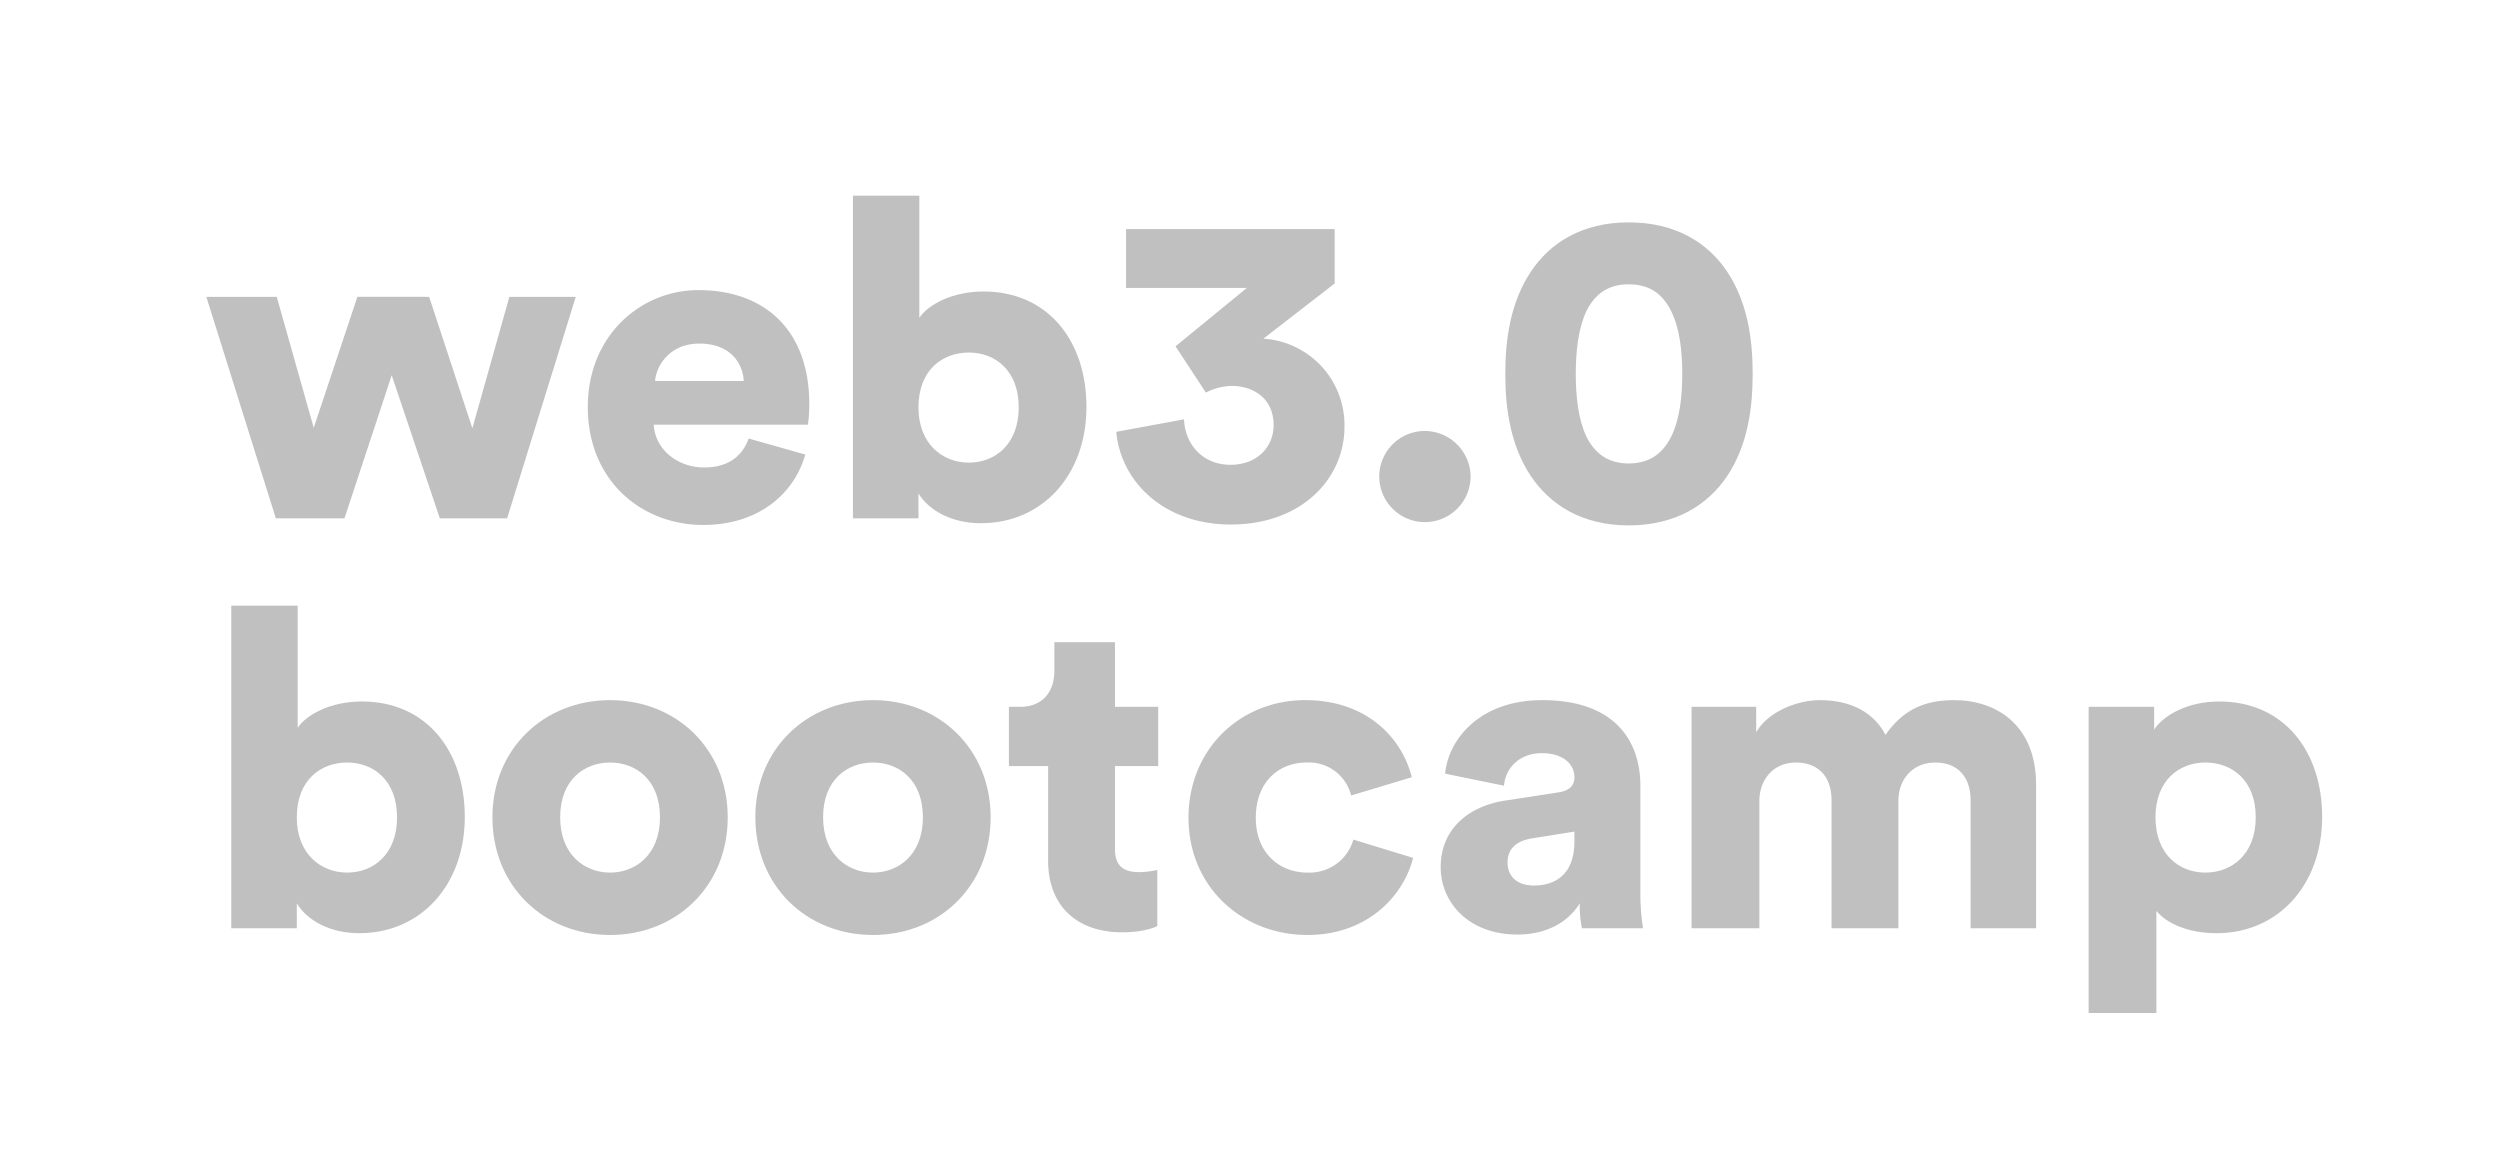 <svg viewBox="0 0 561 258" xmlns="http://www.w3.org/2000/svg"><g fill="#c0c0c0"><path d="m96.3 66.61 9.7 29.5 8.3-29.5h14.9l-15.4 49.7h-15.1l-10.8-32.1-10.6 32.1h-15.4l-15.6-49.7h15.8l8.3 29.39 9.8-29.4z"/><path d="m180.7 102c-2.4 8.6-10.3 15.8-22.9 15.8-13.7 0-25.9-9.8-25.9-26.5 0-16 11.9-26.2 24.8-26.2 15.4 0 24.9 9.5 24.9 25.5a31.72 31.72 0 0 1 -.3 4.7h-34.6c.3 5.6 5.4 9.6 11.3 9.6 5.5 0 8.6-2.6 10-6.5zm-13.8-16.5c-.2-3.8-2.8-8.4-10-8.4-6.4 0-9.6 4.7-9.9 8.4z"/><path d="m191.4 116.31v-72.4h14.9v27.4c2.1-3.1 7.6-5.9 14.4-5.9 14.4 0 23.1 11 23.1 25.9 0 15.2-9.8 26.1-23.7 26.1-6.6 0-11.7-2.9-14-6.7v5.6zm26-37.2c-5.9 0-11.3 3.9-11.3 12.3 0 8.2 5.4 12.4 11.3 12.4s11.2-4.1 11.2-12.4-5.3-12.3-11.2-12.3z"/><path d="m263.79 77.71 16-13.1h-27.1v-13.2h46.81v12.2l-16 12.39a19.43 19.43 0 0 1 18.2 19.8c0 11.5-9.5 21.9-25.5 21.9-15.11 0-24.71-9.7-25.71-20.8l15.21-2.8c.2 5.7 4.3 10.2 10.4 10.2s9.7-4.1 9.7-8.9c0-6.2-4.8-8.8-9.4-8.8a13.08 13.08 0 0 0 -5.8 1.5z"/><path d="m319.7 96.71a10.33 10.33 0 0 1 10.3 10.2 10.25 10.25 0 1 1 -20.5 0 10.24 10.24 0 0 1 10.2-10.2z"/><path d="m343.5 61c4.3-6.5 11.5-11.1 22-11.1s17.8 4.6 22.1 11.1c4.5 6.8 5.7 14.9 5.7 22.9s-1.2 16.1-5.7 22.9c-4.3 6.4-11.5 11.1-22.1 11.1s-17.7-4.7-22-11.1c-4.5-6.8-5.71-14.9-5.71-22.9s1.21-16.09 5.71-22.9zm12.5 37c1.8 3.6 4.7 6 9.5 6s7.7-2.4 9.5-6c1.9-3.8 2.5-8.9 2.5-14.1s-.6-10.3-2.5-14.1c-1.8-3.6-4.6-6-9.5-6s-7.7 2.4-9.5 6c-1.8 3.8-2.4 8.9-2.4 14.1s.6 10.31 2.4 14.1z"/><path d="m51.9 208.31v-72.4h14.9v27.4c2.1-3.1 7.6-5.9 14.4-5.9 14.4 0 23.1 11 23.1 25.9 0 15.2-9.8 26.1-23.7 26.1-6.6 0-11.7-2.9-14-6.7v5.6zm26-37.2c-5.9 0-11.3 3.9-11.3 12.3 0 8.2 5.4 12.4 11.3 12.4s11.2-4.1 11.2-12.4-5.3-12.3-11.2-12.3z"/><path d="m163.3 183.41c0 15.4-11.5 26.4-26.4 26.4s-26.4-11-26.4-26.4 11.6-26.3 26.4-26.3 26.4 10.89 26.4 26.3zm-15.2 0c0-8.4-5.4-12.3-11.2-12.3s-11.2 3.9-11.2 12.3 5.5 12.4 11.2 12.4 11.2-4 11.2-12.4z"/><path d="m222.3 183.41c0 15.4-11.5 26.4-26.4 26.4s-26.4-11-26.4-26.4 11.6-26.3 26.4-26.3 26.4 10.89 26.4 26.3zm-15.2 0c0-8.4-5.4-12.3-11.2-12.3s-11.2 3.9-11.2 12.3 5.5 12.4 11.2 12.4 11.2-4 11.2-12.4z"/><path d="m250.2 158.61h9.7v13.3h-9.7v18.6c0 4.1 2.2 5.2 5.5 5.2a18.75 18.75 0 0 0 4-.5v12.6c-.6.3-3.1 1.4-7.9 1.4-10.3 0-16.6-6.1-16.6-16v-21.3h-8.8v-13.3h2.5c5.2 0 7.7-3.5 7.7-8.1v-6.4h13.6z"/><path d="m281.8 183.51c0 7.9 5.3 12.3 11.6 12.3a10.25 10.25 0 0 0 10.3-7.4l13.4 4.1c-2.2 8.7-10.4 17.3-23.7 17.3-14.8 0-26.7-10.9-26.7-26.3s11.6-26.4 26.2-26.4c13.7 0 21.7 8.4 23.9 17.3l-13.6 4.1a9.77 9.77 0 0 0 -10-7.4c-6.3 0-11.4 4.4-11.4 12.4z"/><path d="m338 179.61 11.7-1.8c2.7-.4 3.6-1.7 3.6-3.4 0-2.9-2.5-5.4-7.3-5.4-5.3 0-8.21 3.6-8.5 7.3l-13.21-2.7c.6-7.1 7.2-16.5 21.81-16.5 16.1 0 22 9 22 19.2v24.3a48.84 48.84 0 0 0 .6 7.7h-13.7a24.31 24.31 0 0 1 -.5-5.6c-2.6 4.2-7.4 7-14 7-10.91 0-17.21-7.2-17.21-15.1 0-8.8 6.5-13.8 14.71-15zm15.3 9.2v-2.2l-9.4 1.5c-3.2.5-5.61 2-5.61 5.5 0 2.6 1.71 5.1 5.91 5.1 4.5 0 9.1-2.2 9.1-9.9z"/><path d="m379.59 208.31v-49.7h14.5v5.7c2.5-4.4 8.9-7.2 14.3-7.2 7.11 0 12.21 2.9 14.71 7.8 3.9-5.6 8.7-7.8 15.4-7.8 9.4 0 18.4 5.5 18.4 19v32.2h-14.7v-28.8c0-4.7-2.5-8.4-7.9-8.4s-8.3 4.1-8.3 8.5v28.7h-15v-28.8c0-4.7-2.5-8.4-8-8.4-5.3 0-8.2 4.1-8.2 8.6v28.6z"/><path d="m468.69 227.31v-68.7h14.7v5.1c2.1-3.2 7.5-6.3 14.6-6.3 14.4 0 23.1 11 23.1 25.9 0 15.2-9.8 26.1-23.7 26.1-6.4 0-11.2-2.2-13.5-5v22.9zm26.2-56.2c-5.9 0-11.2 4-11.2 12.3s5.3 12.4 11.2 12.4 11.3-4.1 11.3-12.4-5.3-12.3-11.3-12.3z"/></g></svg>